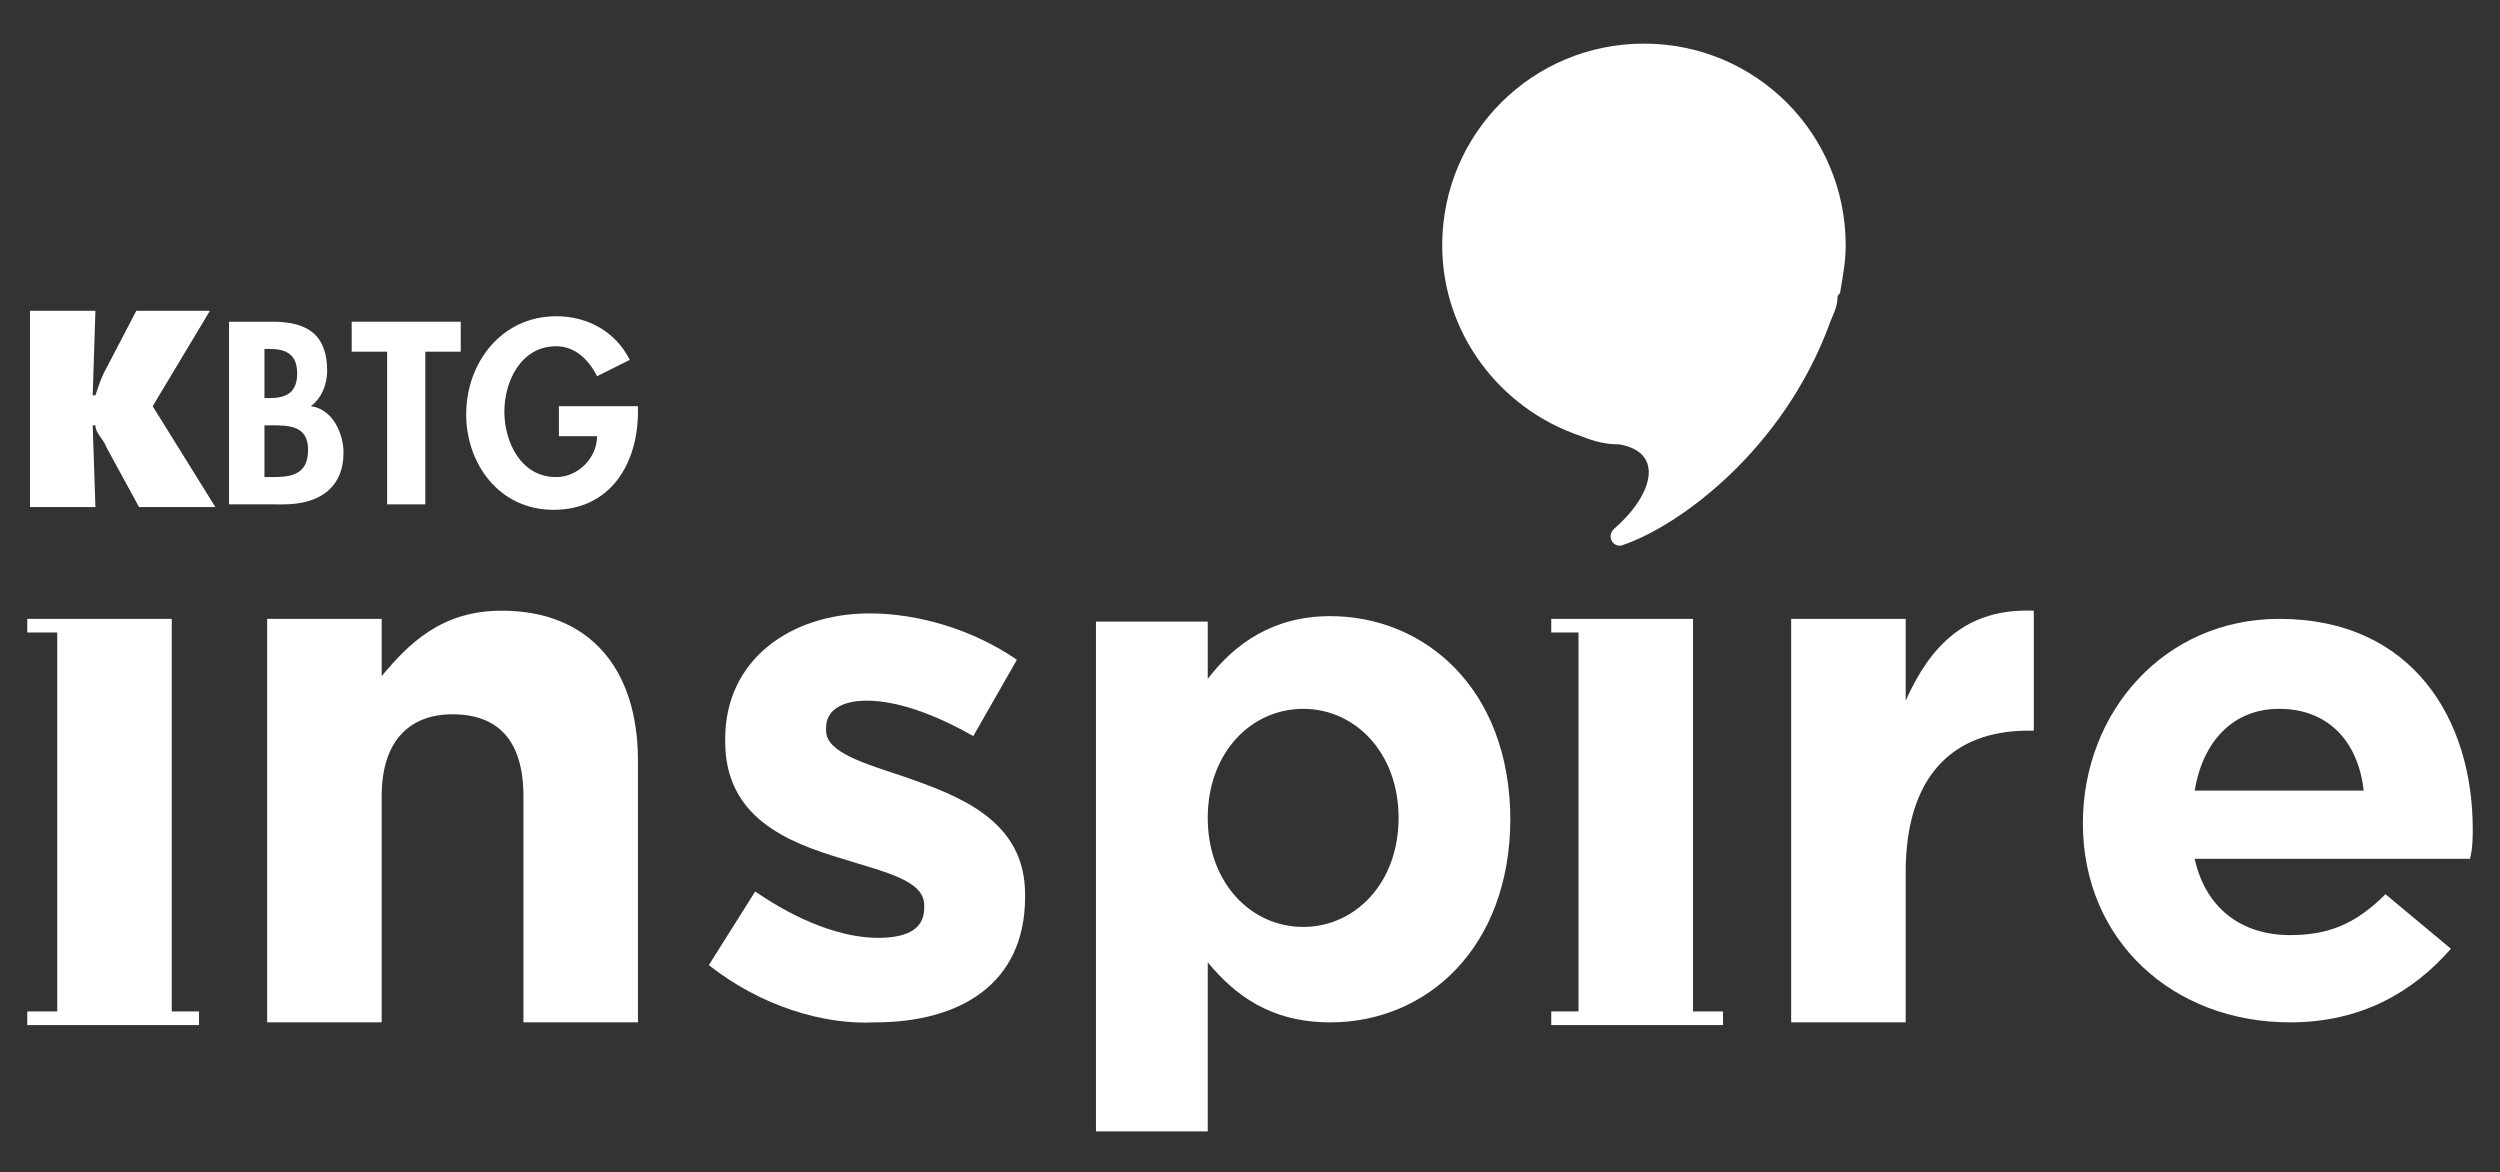 <?xml version="1.0" encoding="utf-8"?>
<!-- Generator: Adobe Illustrator 23.0.1, SVG Export Plug-In . SVG Version: 6.00 Build 0)  -->
<svg version="1.1" id="Layer_1" xmlns="http://www.w3.org/2000/svg" xmlns:xlink="http://www.w3.org/1999/xlink" x="0px" y="0px"
	 viewBox="0 0 91.7 43" style="enable-background:new 0 0 91.7 43;" xml:space="preserve">
<rect x="0" y="0" width="91.7" height="43" fill="#333333" stroke="none"/>
<style type="text/css">
	.st0{fill:#FFF;}
	.st1{fill:#FFF;}
</style>
<g>
	<path class="st0" d="M9.8,22.7H14v2.1c1-1.2,2.2-2.4,4.4-2.4c3.2,0,5,2.1,5,5.5v9.6h-4.2v-8.3c0-2-0.9-3-2.6-3c-1.6,0-2.6,1-2.6,3
		v8.3H9.8V22.7z"/>
	<path class="st0" d="M26,35.4l1.7-2.7c1.6,1.1,3.2,1.7,4.5,1.7c1.2,0,1.7-0.4,1.7-1.1v-0.1c0-0.9-1.4-1.2-3-1.7
		c-2-0.6-4.3-1.5-4.3-4.3v-0.1c0-2.9,2.4-4.6,5.3-4.6c1.8,0,3.8,0.6,5.4,1.7l-1.6,2.8c-1.4-0.8-2.8-1.3-3.9-1.3c-1,0-1.5,0.4-1.5,1
		v0.1c0,0.8,1.4,1.2,2.9,1.7c2,0.7,4.4,1.6,4.4,4.3v0.1c0,3.2-2.4,4.6-5.5,4.6C30.2,37.6,27.9,36.9,26,35.4"/>
	<path class="st0" d="M40.2,22.8h4.1v2.1c1-1.3,2.4-2.3,4.5-2.3c3.4,0,6.6,2.6,6.6,7.5V30c0,4.8-3.1,7.5-6.6,7.5
		c-2.2,0-3.5-1-4.5-2.2v6.2h-4.1V22.8z M51.3,30L51.3,30c0-2.4-1.6-4-3.5-4c-1.9,0-3.5,1.6-3.5,4V30c0,2.4,1.6,4,3.5,4
		C49.7,34,51.3,32.4,51.3,30"/>
	<path class="st0" d="M65.7,22.7h4.2v3c0.9-2,2.2-3.4,4.7-3.3v4.4h-0.2c-2.8,0-4.5,1.7-4.5,5.2v5.5h-4.2V22.7z"/>
	<path class="st0" d="M76.4,30.2L76.4,30.2c0-4.1,3-7.5,7.2-7.5c4.9,0,7.1,3.7,7.1,7.7c0,0.3,0,0.7-0.1,1.1H80.5
		c0.4,1.8,1.7,2.8,3.5,2.8c1.4,0,2.4-0.4,3.5-1.5l2.4,2c-1.4,1.6-3.3,2.7-5.9,2.7C79.7,37.5,76.4,34.5,76.4,30.2 M86.7,29
		c-0.2-1.8-1.3-3-3.1-3c-1.7,0-2.8,1.2-3.1,3H86.7z"/>
	<polygon class="st0" points="62.1,37.1 62.1,22.7 56.9,22.7 56.9,23.2 57.9,23.2 57.9,37.1 56.9,37.1 56.9,37.6 63.2,37.6 
		63.2,37.1 	"/>
	<polygon class="st0" points="6.3,37.1 6.3,22.7 1,22.7 1,23.2 2.1,23.2 2.1,37.1 1,37.1 1,37.6 7.3,37.6 7.3,37.1 	"/>
	<path class="st1" d="M58,16C58,16,57.9,16,58,16C58,16,58,16,58,16c0.5,0.2,0.9,0.3,1.4,0.3c1.7,0.3,1.2,1.9-0.2,3.1
		c-0.3,0.3,0,0.7,0.3,0.6c2.1-0.7,5.9-3.5,7.6-8.1c0.1-0.3,0.3-0.6,0.3-1c0-0.1,0.1-0.1,0.1-0.2c0,0,0,0,0,0
		c0.1-0.6,0.2-1.1,0.2-1.7c0-4.1-3.3-7.4-7.4-7.4c-4.1,0-7.4,3.3-7.4,7.4C52.9,12.2,55,15,58,16"/>
	<path class="st0" d="M8.4,11.8H10c1.3,0,2,0.5,2,1.8c0,0.5-0.2,1-0.6,1.3c0.8,0.1,1.2,1,1.2,1.7c0,1.3-0.9,1.9-2.2,1.9H8.4V11.8z
		 M9.7,14.6h0.2c0.6,0,1-0.2,1-0.9c0-0.7-0.4-0.9-1-0.9H9.7V14.6z M9.7,17.5H10c0.7,0,1.3-0.1,1.3-1c0-0.9-0.7-0.9-1.4-0.9H9.7V17.5
		z"/>
	<polygon class="st0" points="15.6,18.5 14.2,18.5 14.2,12.9 12.9,12.9 12.9,11.8 16.9,11.8 16.9,12.9 15.6,12.9 	"/>
	<path class="st0" d="M23.4,14.9v0.2c0,1.9-1,3.6-3.1,3.6c-2,0-3.2-1.7-3.2-3.5c0-1.9,1.3-3.6,3.3-3.6c1.2,0,2.2,0.6,2.7,1.6
		l-1.2,0.6c-0.3-0.6-0.8-1.1-1.5-1.1c-1.3,0-1.9,1.3-1.9,2.4s0.6,2.4,1.9,2.4c0.8,0,1.5-0.7,1.5-1.5h-1.4v-1.1H23.4z"/>
	<path class="st0" d="M1.1,11.4h2.4l-0.1,3.1h0.1c0.1-0.3,0.2-0.6,0.3-0.8L5,11.4h2.7l-2.1,3.5l2.3,3.7H5.1l-1.2-2.2
		c-0.1-0.3-0.4-0.5-0.4-0.8H3.4l0.1,3H1.1V11.4z"/>
</g>
</svg>
